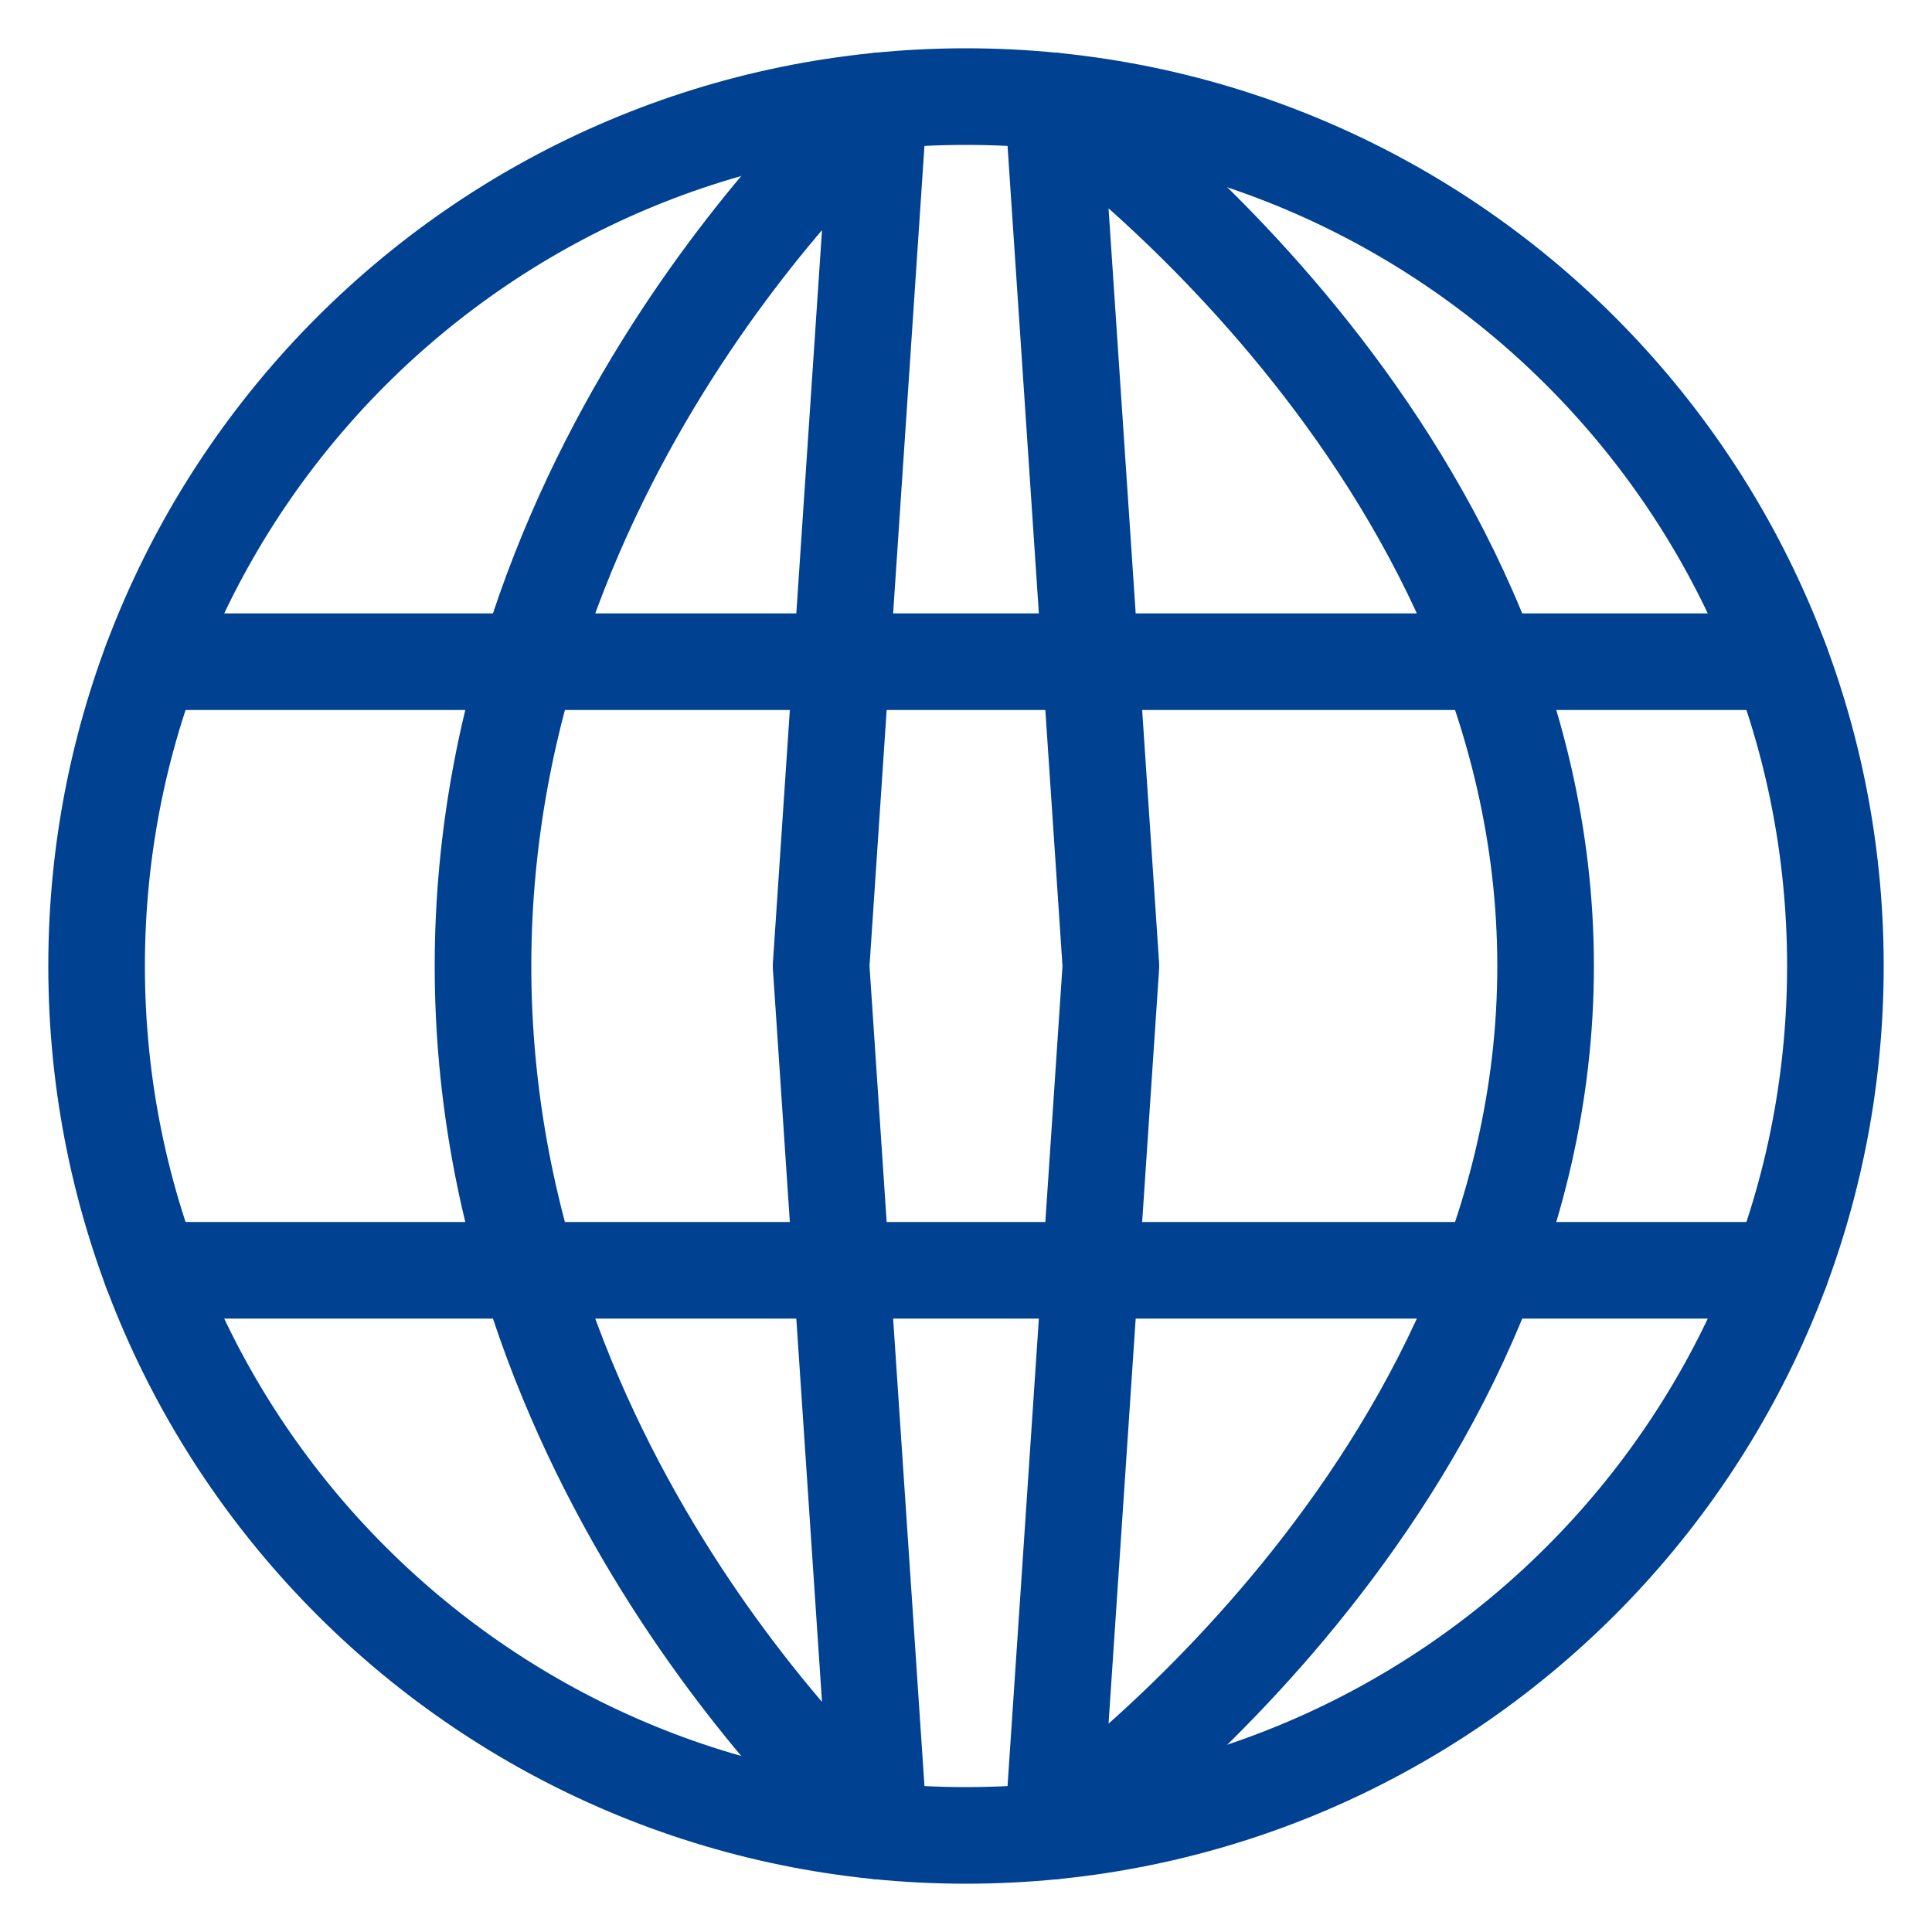 <svg width="20" height="20" viewBox="0 0 20 20" fill="none" xmlns="http://www.w3.org/2000/svg">
<path d="M1 10C1 14.971 5.029 19 10 19C14.971 19 19 14.971 19 10C19 5.029 14.971 1 10 1C5.029 1 1 5.029 1 10Z" stroke="#004191" stroke-linecap="round" stroke-linejoin="round"/>
<path d="M1.567 13.15H18.433M1.567 6.85H18.433M10.9 1.045C10.9 1.045 16 4.6 16 10C16 15.4 10.9 18.955 10.9 18.955L11.5 10L10.9 1.045ZM9.1 18.955C9.1 18.955 5 15.4 5 10C5 4.6 9.1 1.045 9.1 1.045L8.5 10L9.1 18.955Z" stroke="#004191" stroke-linecap="round" stroke-linejoin="round"/>
</svg>
